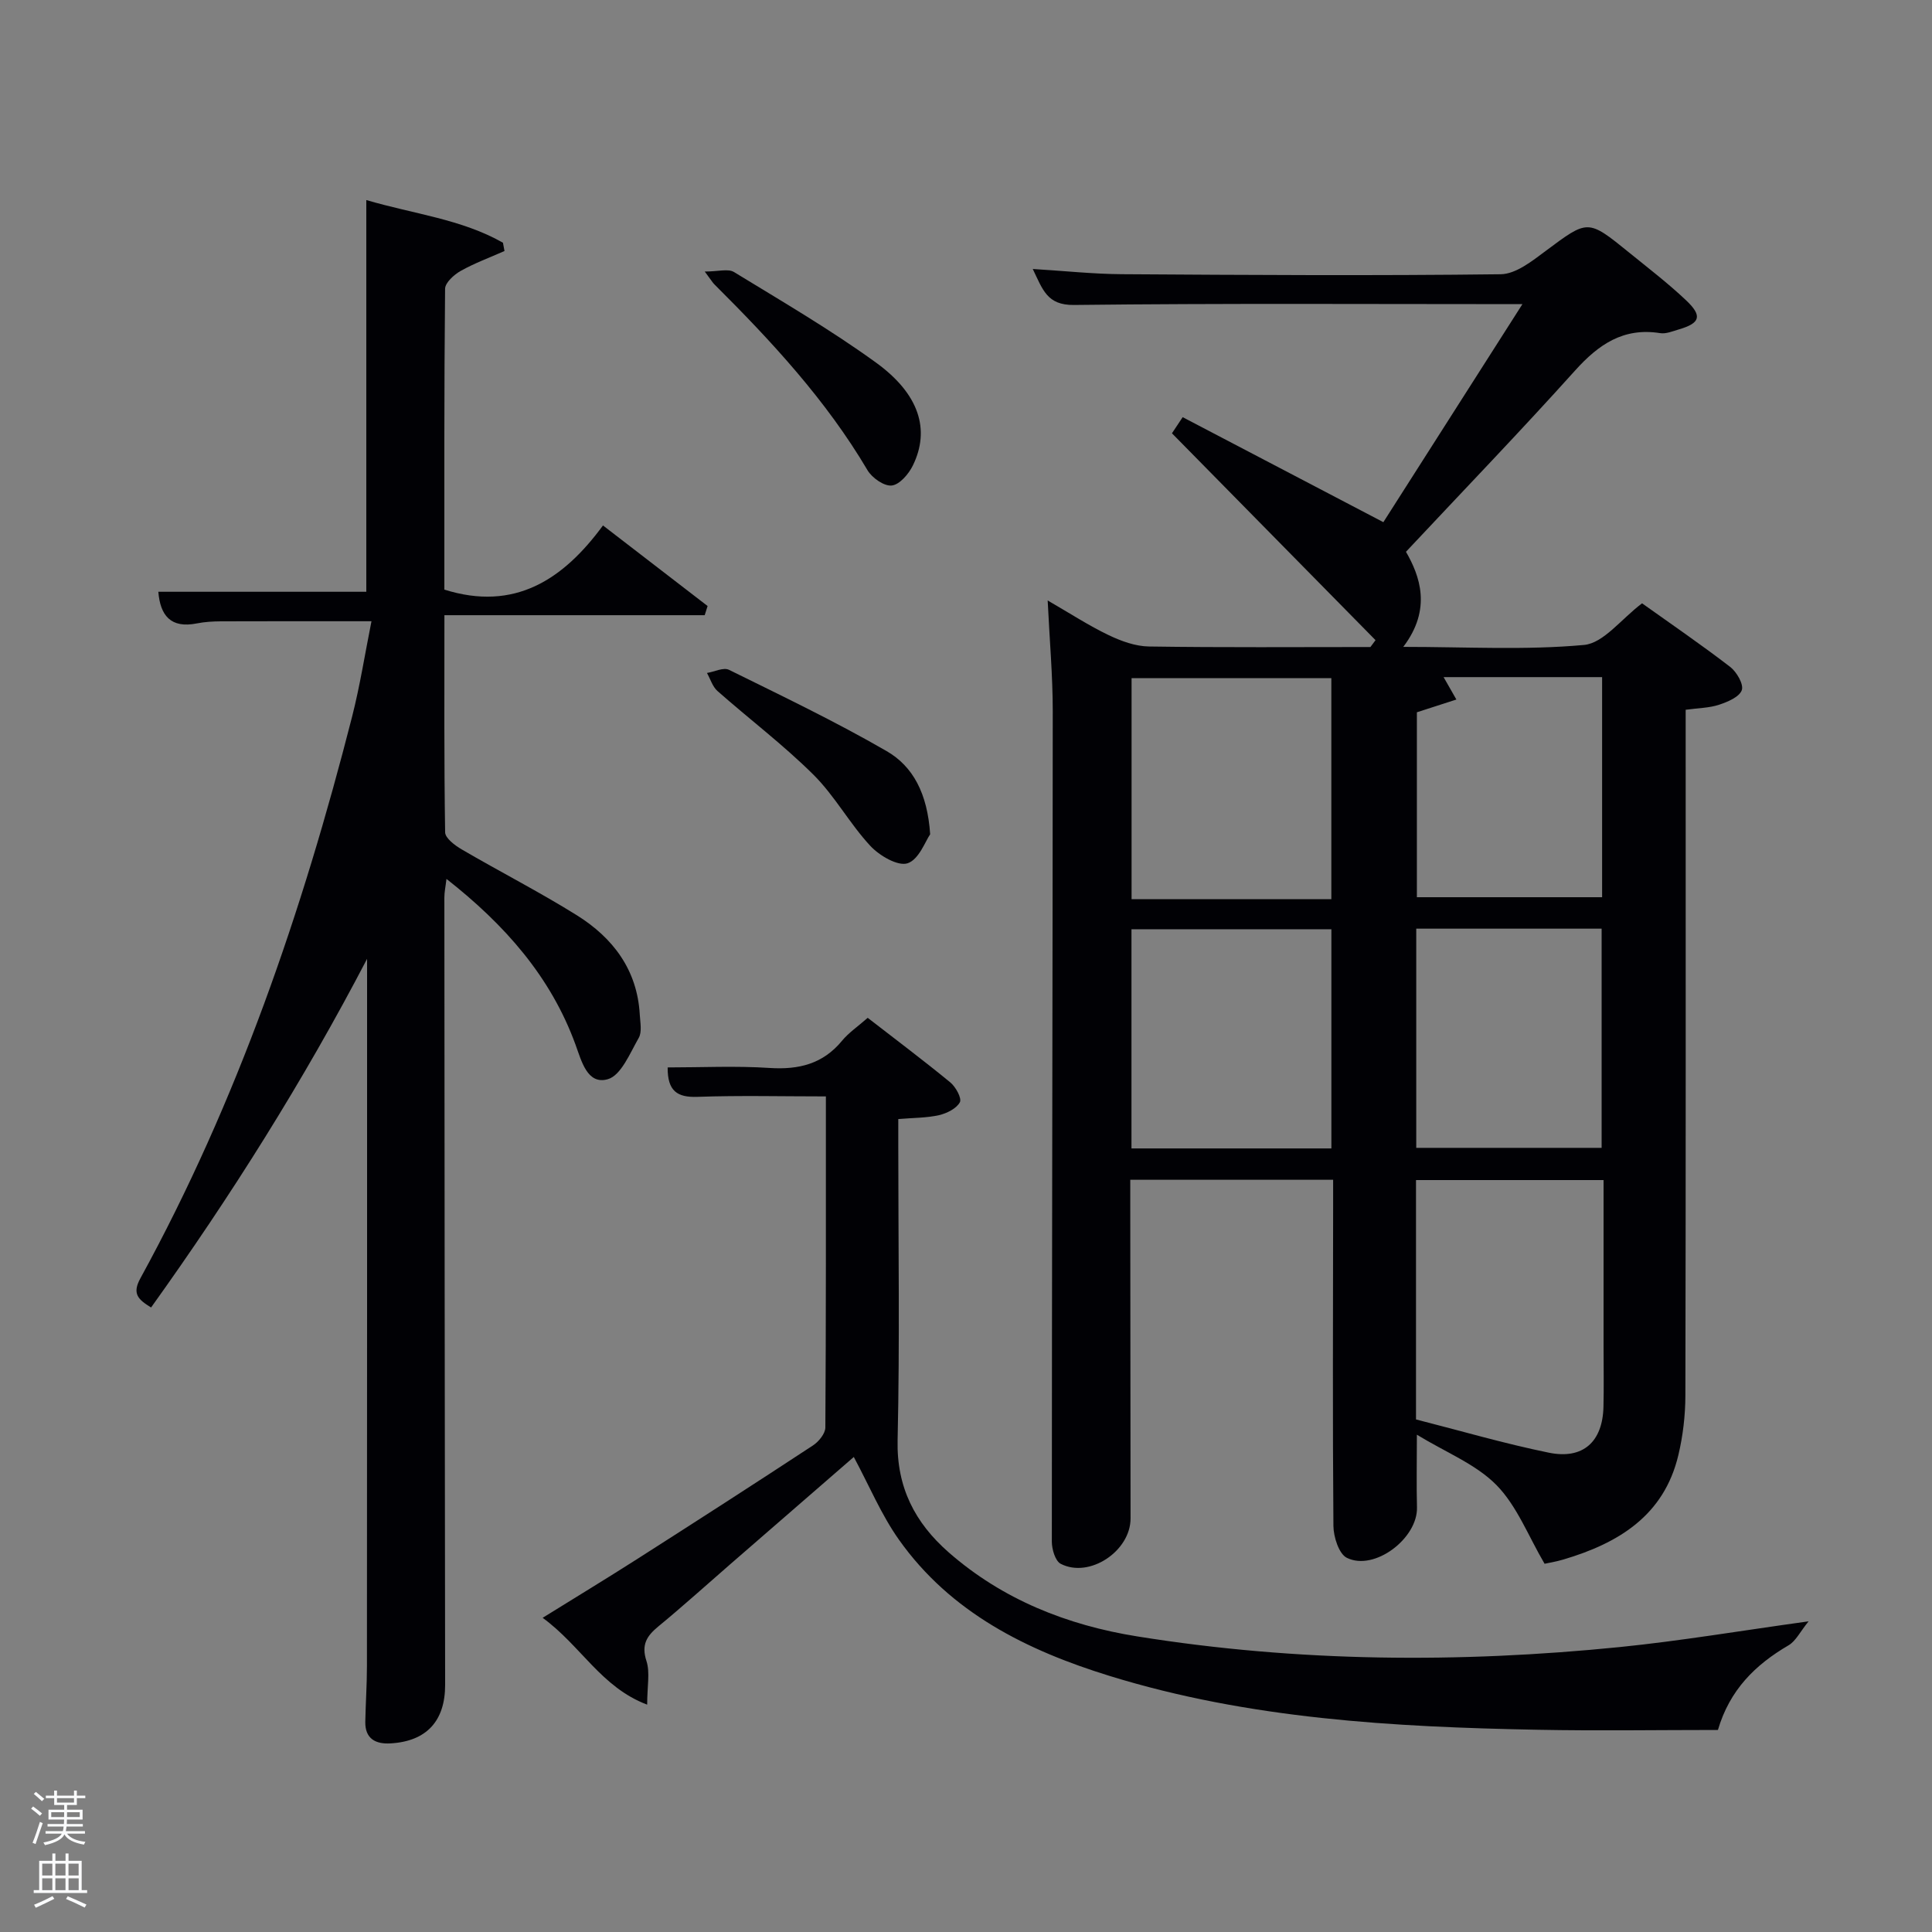 <svg enable-background="new 0 0 400 400" viewBox="0 0 400 400" xmlns="http://www.w3.org/2000/svg"><rect x="0" y="0" width="400" height="400" fill="#808080" stroke="none"/><path d="m6.44 374.46.42-.45c.65.47 1.27.95 1.85 1.44l-.45.49c-.65-.56-1.25-1.06-1.82-1.48m.93 7.33-.63-.26c.55-1.36 1.05-2.8 1.52-4.33.19.1.38.19.59.27-.46 1.29-.95 2.73-1.48 4.32m-.38-10.38.44-.42c.43.34 1.01.82 1.74 1.44l-.49.49c-.53-.51-1.09-1.01-1.69-1.51m2.5.35h1.72v-1.04h.59v1.04h3.52v-1.04h.59v1.04h1.75v.53h-1.75v1.42h-2.03v.97h3.22v2.03h-3.24c0 .35-.01.66-.03.93h3.32v.53h-3.37c-.03.27-.08.58-.15.94h3.96v.53h-3.71c.67.92 1.93 1.48 3.79 1.68-.13.24-.23.44-.29.59-2.13-.38-3.48-1.08-4.04-2.12-.43.97-1.77 1.72-4.03 2.23-.09-.19-.2-.37-.33-.55 2.1-.42 3.37-1.03 3.81-1.83h-3.36v-.53h3.58c.08-.29.13-.61.16-.94h-3.33v-.53h3.39c.02-.27.04-.58.04-.93h-3.23v-2.03h3.25v-.97h-2.07v-1.42h-1.73zm1.12 3.44v1h2.65c.01-.3.02-.44.02-.4v-.25-.35zm1.19-2h3.52v-.91h-3.52zm4.71 2h-2.63v.59c0 .15-.01.28-.01.4h2.64z" fill="#fafbfc"/><path d="m13.56 383.74h.63v1.52h2.72v6.07h1.13v.6h-11.06v-.6h1.13v-6.07h2.73v-1.52h.63v1.52h2.1v-1.52zm-2.69 8.83.38.56c-1.24.63-2.53 1.25-3.85 1.85-.1-.21-.21-.42-.34-.63 1.36-.55 2.63-1.15 3.81-1.78m-2.13-4.27h2.1v-2.45h-2.1zm0 3.04h2.1v-2.46h-2.1zm2.72-3.04h2.1v-2.45h-2.1zm0 3.04h2.1v-2.46h-2.1zm6.07 3.6c-1.41-.71-2.7-1.3-3.86-1.78l.35-.56c1.45.62 2.75 1.19 3.88 1.72zm-1.25-9.09h-2.1v2.45h2.1zm-2.09 5.49h2.1v-2.46h-2.1z" fill="#fafbfc"/><g fill="#010105"><path d="m315.2 62.97c-31.27 0-62.07-.19-92.86.17-5.56.06-6.44-3.16-8.52-7.45 6.6.4 12.5 1.04 18.4 1.08 26.16.17 52.33.33 78.48.01 3.14-.04 6.51-2.73 9.31-4.82 8.76-6.52 8.68-6.65 17.21.27 4 3.25 8.12 6.4 11.86 9.94 3.44 3.25 2.94 4.74-1.52 6.04-1.26.37-2.64.96-3.86.76-7.59-1.2-12.72 2.33-17.6 7.75-11.24 12.5-22.92 24.62-35.01 37.52 2.83 4.92 5.44 11.81-.56 19.69 13.03 0 25.31.71 37.42-.4 4.05-.37 7.69-5.36 12.02-8.62 5.93 4.23 12.22 8.53 18.24 13.16 1.35 1.04 2.84 3.61 2.41 4.82-.5 1.41-2.92 2.43-4.71 3.02-2.01.67-4.23.67-6.91 1.04v6.01c0 45.33.04 90.66-.06 135.98-.01 4.11-.5 8.31-1.45 12.31-2.97 12.54-12.4 18.25-23.8 21.63-1.58.47-3.23.73-3.9.88-3.37-5.73-5.71-11.96-9.96-16.29-4.24-4.31-10.41-6.73-16.48-10.43 0 5.9-.1 10.48.02 15.05.17 6.42-8.82 13.26-14.52 10.44-1.65-.82-2.76-4.33-2.78-6.61-.18-22-.08-43.99-.06-65.99 0-1.8 0-3.59 0-5.67-14 0-27.6 0-42 0v5.12c.02 21.66.05 43.33.06 64.99.01 6.77-8.52 12.47-14.46 9.4-1.13-.58-1.84-3.02-1.84-4.6.01-57.32.17-114.65.19-171.97 0-7.28-.65-14.57-1.05-22.88 4.64 2.68 8.5 5.2 12.61 7.17 2.59 1.24 5.55 2.32 8.37 2.36 15.28.23 30.56.11 45.84.11.35-.47.71-.95 1.06-1.42-13.93-14.15-27.85-28.3-42.15-42.83.25-.37 1.02-1.54 2.22-3.34 13.81 7.22 27.45 14.36 41.55 21.74 9.27-14.52 19.06-29.88 28.79-45.14zm-22.03 230.91c9.21 2.34 18.27 5 27.49 6.88 7.11 1.46 11.15-2.27 11.32-9.5.1-4.16.02-8.33.02-12.49 0-11.44 0-22.88 0-34.45-13.24 0-25.96 0-38.83 0zm-17.53-107.72c0-15.83 0-30.87 0-45.75-14.07 0-27.78 0-41.36 0v45.75zm.01 51.61c0-15.42 0-30.46 0-45.38-14.06 0-27.77 0-41.39 0v45.38zm17.57-.12h38.38c0-15.4 0-30.43 0-45.38-12.99 0-25.58 0-38.38 0zm38.48-51.89c0-15.52 0-30.45 0-45.57-11.07 0-21.84 0-32.82 0 .83 1.45 1.59 2.79 2.65 4.64-3.04.98-5.65 1.83-8.18 2.64v38.29z"/><path d="m76 198.52c-13.18 25.27-28.18 49.09-44.72 72.18-2.66-1.64-3.98-2.82-2.22-6.03 20.09-36.67 33.52-75.89 43.83-116.26 1.65-6.47 2.68-13.1 4.02-19.79-11.32 0-21.26-.02-31.2.02-1.65.01-3.34.11-4.95.43-5.43 1.08-7.58-1.65-7.98-6.55h43.06c0-26.71 0-53.46 0-81.1 9.86 2.9 19.67 3.94 28.29 8.83.11.57.22 1.15.32 1.72-3.04 1.35-6.18 2.5-9.07 4.12-1.38.78-3.22 2.43-3.23 3.71-.21 20.81-.15 41.63-.15 62.27 14.56 4.59 24.65-2.11 32.84-13.28 7.68 5.91 14.67 11.3 21.66 16.68-.2.63-.4 1.27-.6 1.9-17.81 0-35.61 0-53.89 0 0 15.72-.08 30.34.15 44.95.02 1.22 2.03 2.72 3.43 3.54 7.89 4.61 16.05 8.78 23.8 13.61 7.52 4.69 12.56 11.33 13.07 20.62.09 1.61.49 3.56-.22 4.8-1.81 3.15-3.65 7.77-6.41 8.55-4.24 1.21-5.44-3.79-6.68-7.17-5.14-14.08-14.61-24.79-26.71-34.3-.18 1.53-.44 2.7-.44 3.87.03 54.33.08 108.66.16 162.99.01 7.44-3.81 11.69-11.31 12.12-3.05.18-5.28-.93-5.22-4.47.07-3.83.34-7.66.34-11.48.04-48 .03-96 .03-144 0-.82 0-1.65 0-2.48z"/><path d="m374.45 335.68c-1.75 2.15-2.65 4.09-4.16 4.97-6.87 4.01-12.18 9.22-14.61 17.52-12.38 0-24.83.2-37.27-.04-29.95-.57-59.82-2.23-88.69-11.15-17.1-5.28-32.9-13.08-43.61-28.21-3.66-5.17-6.15-11.18-9.34-17.12-8.43 7.31-17.07 14.82-25.72 22.33-4.9 4.26-9.72 8.62-14.73 12.74-2.42 1.99-3.58 3.79-2.48 7.17.77 2.37.15 5.19.15 9.04-9.53-3.6-13.69-12.18-21.64-17.98 7.01-4.35 13.31-8.17 19.51-12.13 12.2-7.79 24.37-15.62 36.46-23.56 1.19-.78 2.55-2.45 2.56-3.71.15-22.63.11-45.27.11-68.55-9.07 0-17.84-.22-26.59.09-4.17.15-6.21-1.18-6.17-6.09 7.01 0 14.09-.35 21.11.11 6.05.39 11.04-.83 15-5.64 1.36-1.65 3.2-2.89 5.31-4.74 5.7 4.42 11.5 8.77 17.1 13.37 1.13.93 2.42 3.3 1.98 4.11-.71 1.31-2.7 2.3-4.32 2.67-2.55.58-5.24.54-8.43.81v5.54c0 20.33.32 40.66-.14 60.98-.22 9.76 3.63 17.09 10.54 23.16 11.19 9.81 24.58 15.11 39.07 17.43 33.2 5.33 66.58 5.56 99.97 2.2 12.53-1.27 24.94-3.37 39.03-5.32z"/><path d="m192.58 172.73c-.97 1.37-2.31 5.22-4.67 6-2.01.67-5.85-1.58-7.73-3.61-4.27-4.6-7.35-10.34-11.78-14.74-6.22-6.17-13.27-11.5-19.86-17.32-1.02-.9-1.46-2.47-2.17-3.73 1.54-.25 3.42-1.21 4.56-.65 10.97 5.41 22.03 10.7 32.62 16.82 5.47 3.15 8.47 8.76 9.03 17.23z"/><path d="m145.91 56.22c2.8 0 4.85-.64 6.05.1 9.92 6.06 20 11.94 29.39 18.74 9.01 6.52 11.26 13.93 7.65 21.31-.86 1.77-2.75 3.97-4.37 4.15-1.58.18-4.09-1.58-5.03-3.18-8.56-14.49-19.85-26.67-31.67-38.44-.35-.33-.6-.78-2.02-2.68z"/></g></svg>